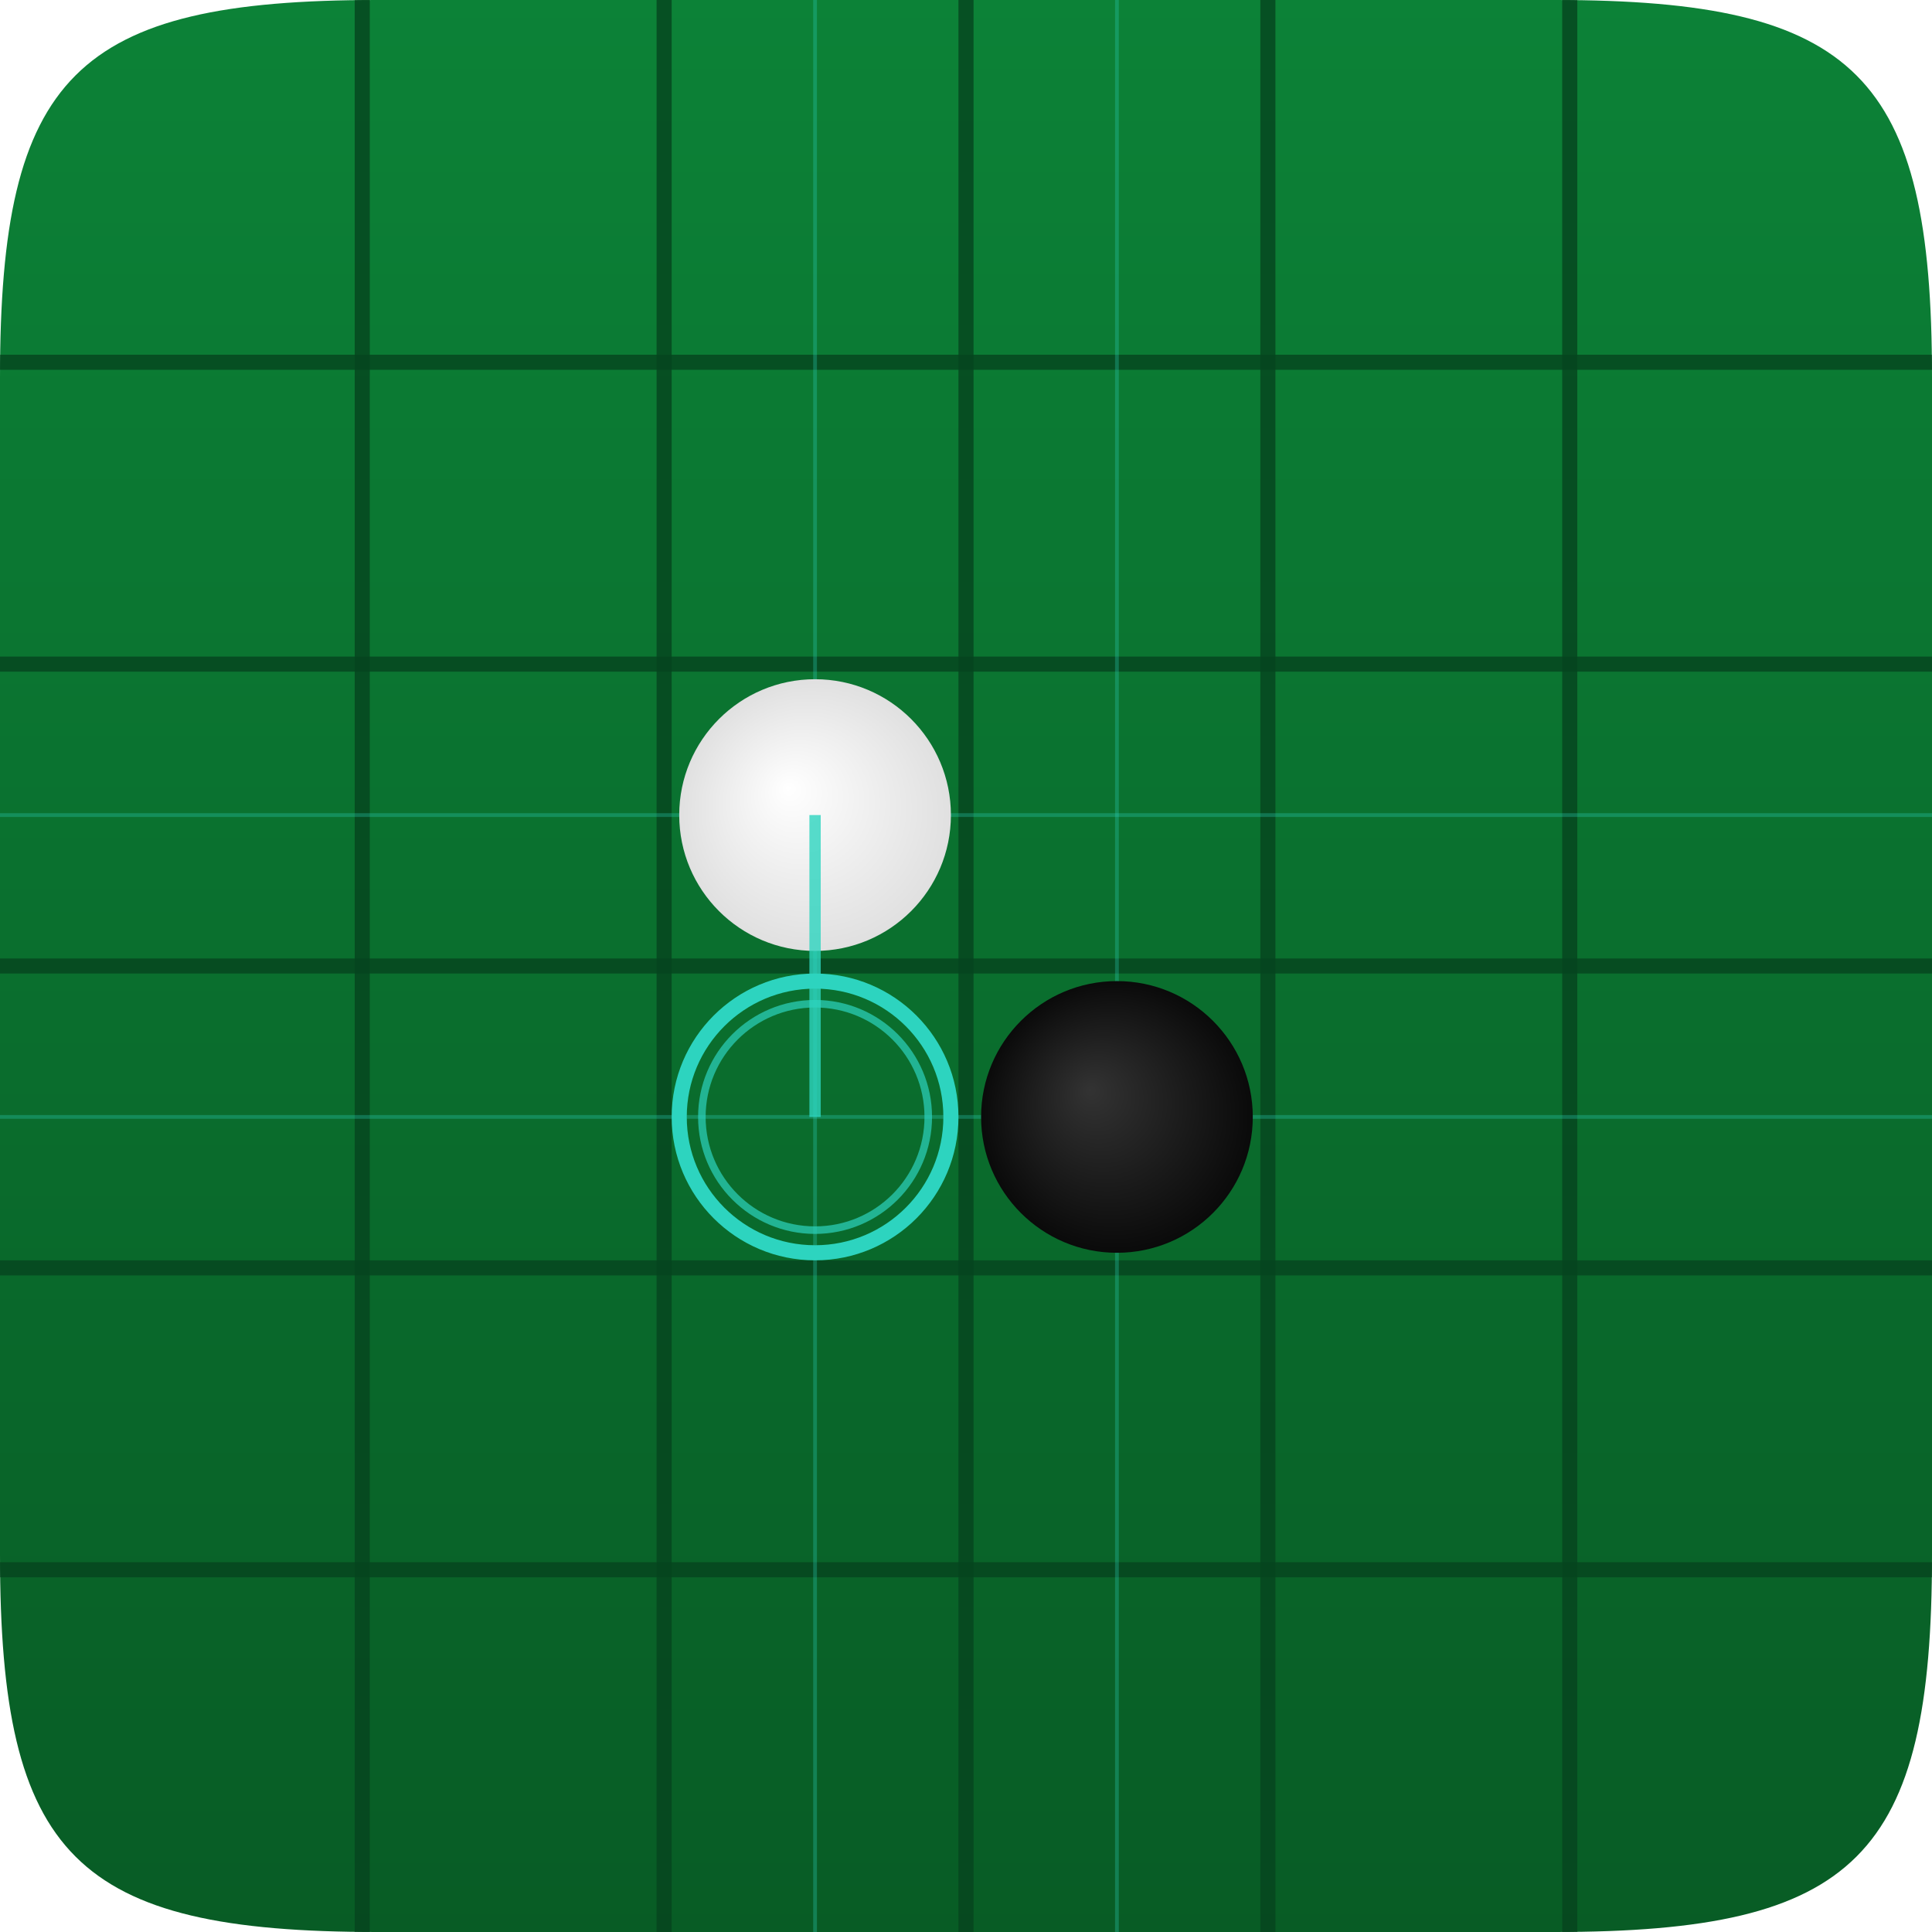 <!-- AI Theme: AI Vision v2 -->
<svg width="256" height="256" viewBox="0 0 256 256" xmlns="http://www.w3.org/2000/svg">
  <defs>
    <linearGradient id="board_grad" x1="50%" y1="0%" x2="50%" y2="100%"><stop offset="0%" stop-color="#0c8237"/><stop offset="100%" stop-color="#085c25"/></linearGradient>
    <radialGradient id="w_disk" cx="50%" cy="50%" r="50%" fx="40%" fy="40%"><stop offset="0%" stop-color="#fff"/><stop offset="100%" stop-color="#e0e0e0"/></radialGradient>
    <radialGradient id="b_disk" cx="50%" cy="50%" r="50%" fx="40%" fy="40%"><stop offset="0%" stop-color="#333"/><stop offset="100%" stop-color="#0a0a0a"/></radialGradient>
    <filter id="shadow" x="-30%" y="-30%" width="160%" height="160%"><feDropShadow dx="2" dy="3" stdDeviation="3" flood-color="#000" flood-opacity="0.3"/></filter>
    <filter id="ai_glow" x="-50%" y="-50%" width="200%" height="200%"><feGaussianBlur in="SourceGraphic" stdDeviation="3"/></filter>
    <clipPath id="clip"><path d="M 50,0 C 10,0 0,10 0,50 L 0,206 C 0,246 10,256 50,256 L 206,256 C 246,256 256,246 256,206 L 256,50 C 256,10 246,0 206,0 Z"/></clipPath>
  </defs>
  <path d="M 50,0 C 10,0 0,10 0,50 L 0,206 C 0,246 10,256 50,256 L 206,256 C 246,256 256,246 256,206 L 256,50 C 256,10 246,0 206,0 Z" fill="url(#board_grad)"/>
  <g clip-path="url(#clip)">
    <g stroke="#06441e" stroke-width="2" stroke-opacity="0.8">
      <line x1="0" y1="128" x2="256" y2="128"/><line x1="0" y1="88" x2="256" y2="88"/><line x1="0" y1="168" x2="256" y2="168"/><line x1="0" y1="48" x2="256" y2="48"/><line x1="0" y1="208" x2="256" y2="208"/>
      <line x1="128" y1="0" x2="128" y2="256"/><line x1="88" y1="0" x2="88" y2="256"/><line x1="168" y1="0" x2="168" y2="256"/><line x1="48" y1="0" x2="48" y2="256"/><line x1="208" y1="0" x2="208" y2="256"/>
    </g>
    <g stroke="#2dd4bf" stroke-width="0.5" stroke-opacity="0.3">
        <line x1="0" y1="108" x2="256" y2="108"/><line x1="0" y1="148" x2="256" y2="148"/><line x1="108" y1="0" x2="108" y2="256"/><line x1="148" y1="0" x2="148" y2="256"/>
    </g>
  </g>
  <g filter="url(#shadow)">
    <circle cx="108" cy="108" r="18" fill="url(#w_disk)"/>
    <circle cx="148" cy="148" r="18" fill="url(#b_disk)"/>
  </g>
  <g transform="translate(108, 148)">
    <g filter="url(#ai_glow)" stroke="#2dd4bf">
        <circle cx="0" cy="0" r="18" fill="none" stroke-width="2" stroke-opacity="1"/>
        <circle cx="0" cy="0" r="15" fill="none" stroke-width="1" stroke-opacity="0.7"/>
    </g>
    <g stroke="#2dd4bf" stroke-width="1.5" stroke-opacity="0.8" fill="none" filter="url(#ai_glow)">
        <path d="M 0 0 Q 0 -20 0 -40"/>
    </g>
  </g>
</svg>